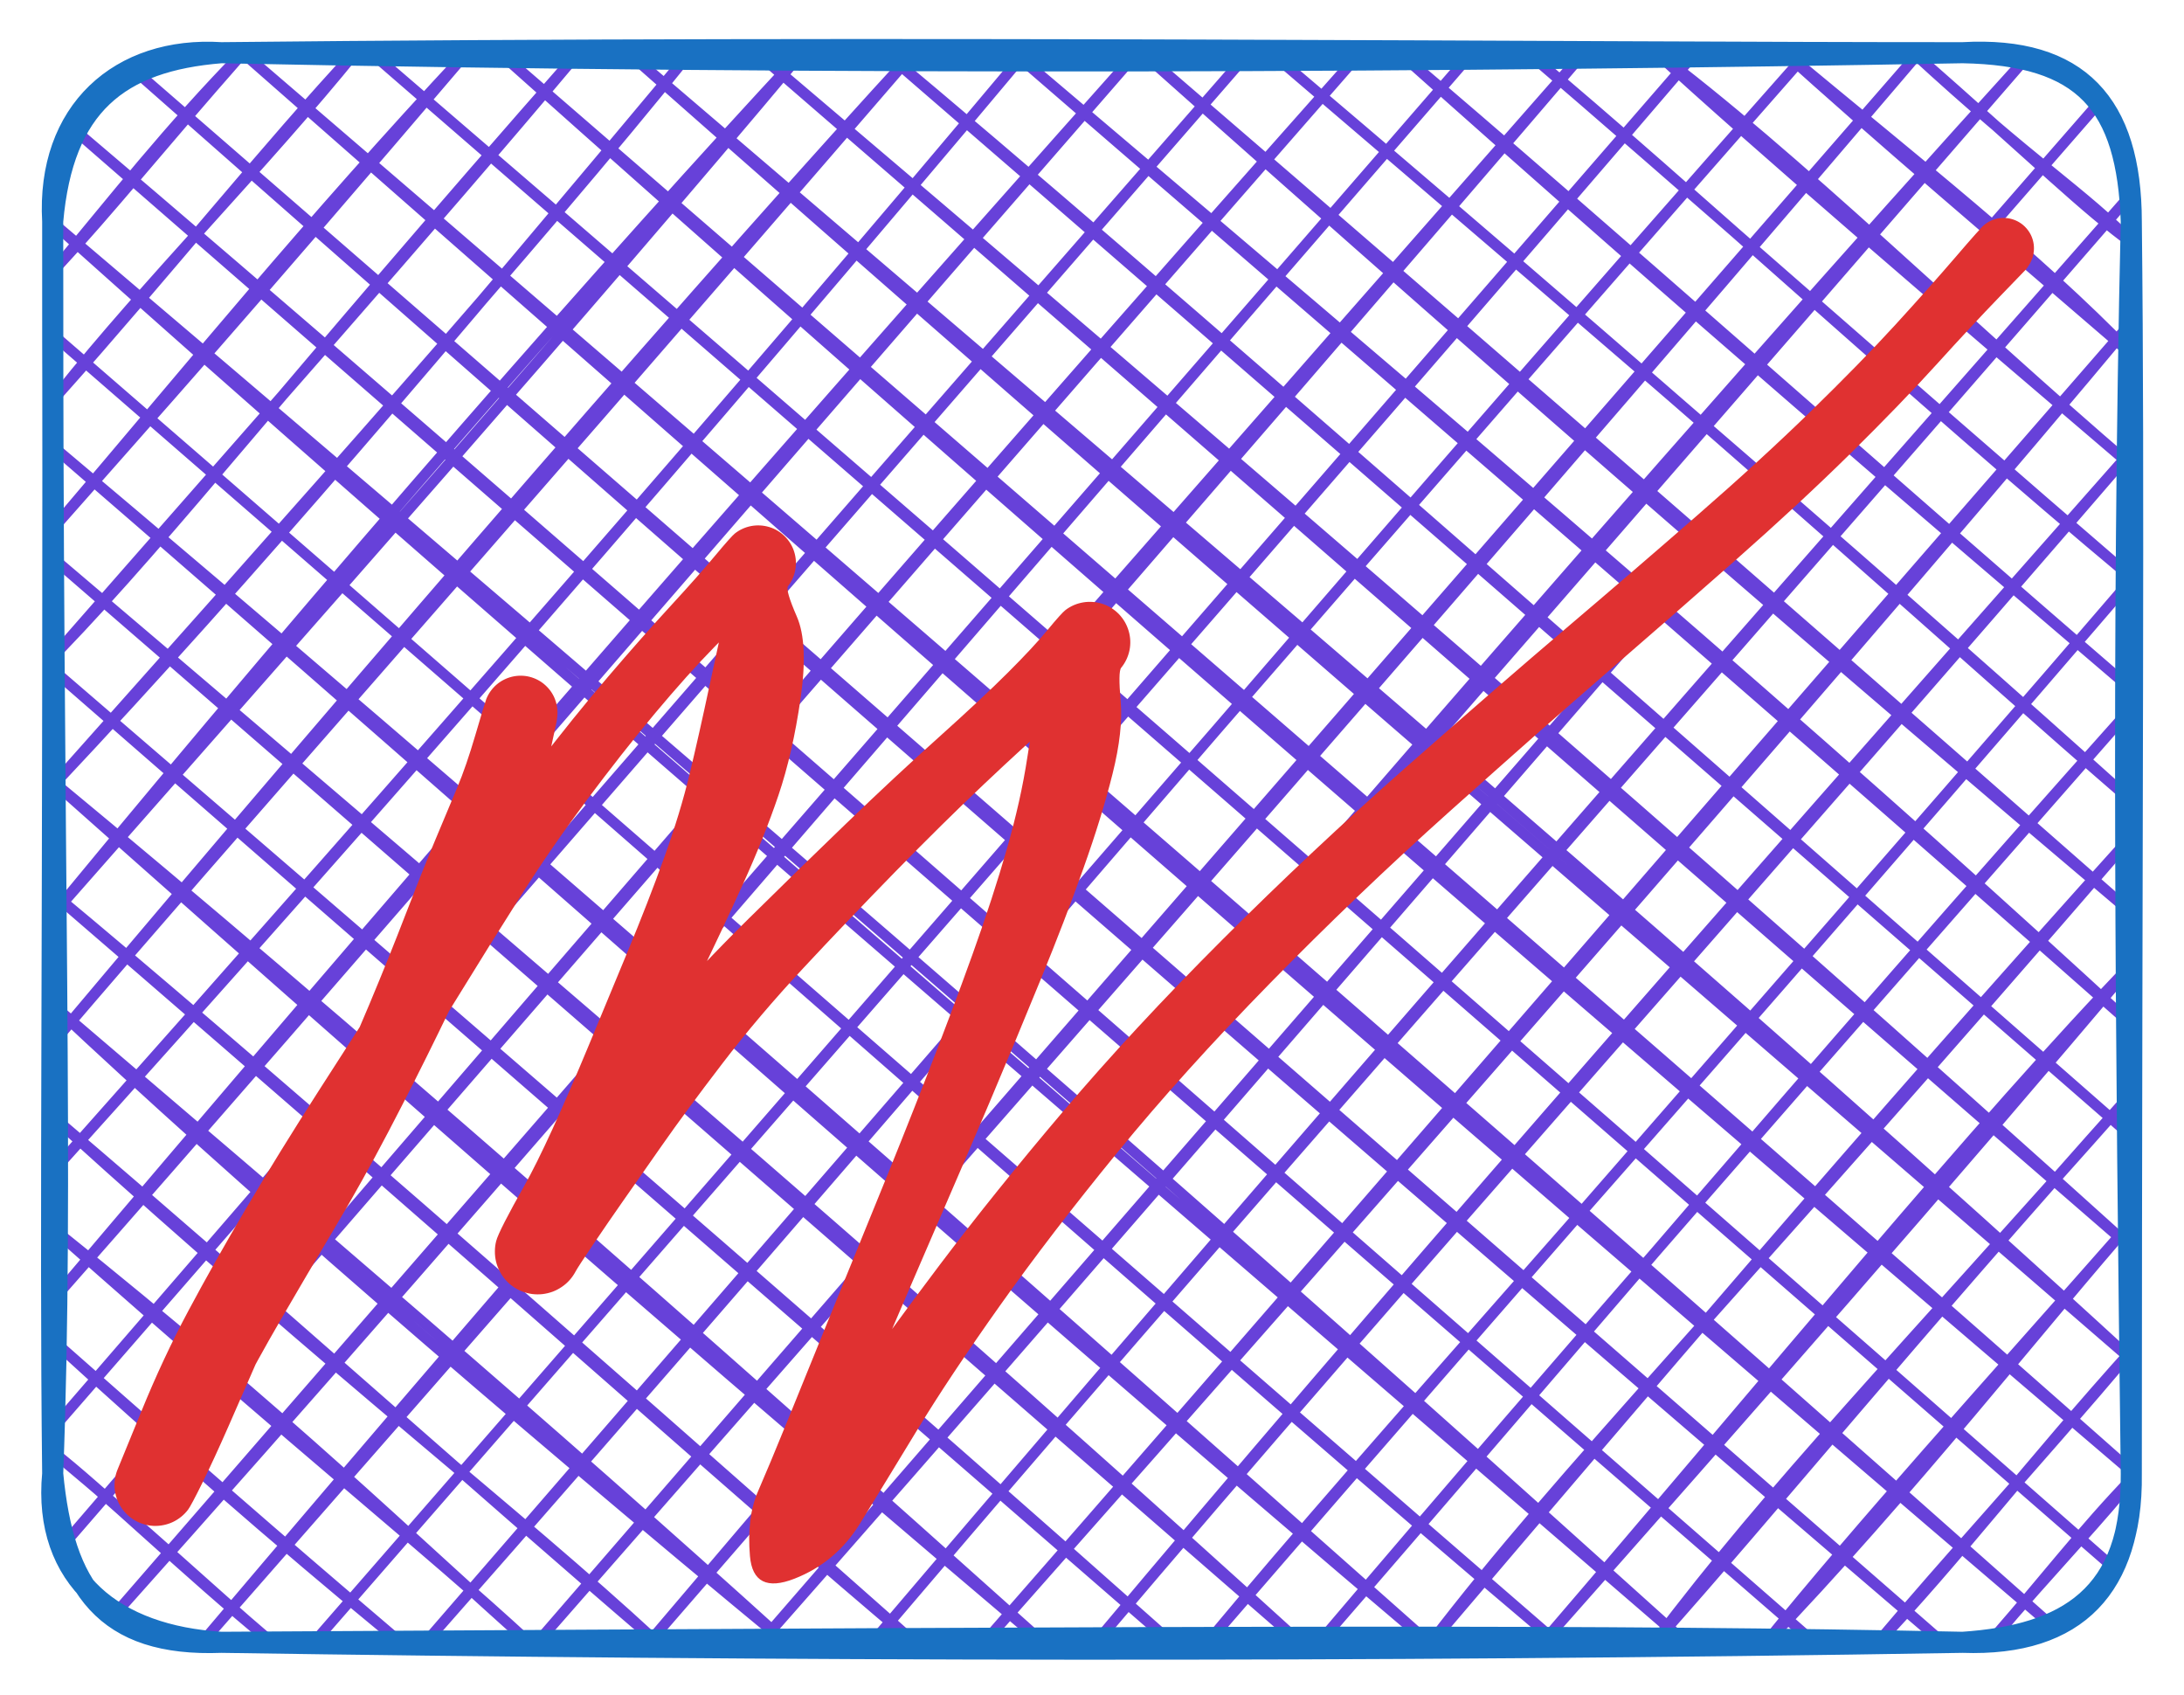 <svg version="1.1" xmlns="http://www.w3.org/2000/svg" viewBox="0 0 414.442 321.612" width="414.442" height="321.612">
  <!-- svg-source:excalidraw -->
  
  <defs>
    <style class="style-fonts">
      @font-face {
        font-family: "Virgil";
        src: url("https://excalidraw.com/Virgil.woff2");
      }
      @font-face {
        font-family: "Cascadia";
        src: url("https://excalidraw.com/Cascadia.woff2");
      }
    </style>
    
  </defs>
  <rect x="0" y="0" width="414.442" height="321.612" fill="#ffffff"></rect><g stroke-linecap="round" transform="translate(10 10) rotate(0 197.221 150.806)"><path d="M7.86 8.16 C7.86 8.16, 7.86 8.16, 7.86 8.16 M7.86 8.16 C7.86 8.16, 7.86 8.16, 7.86 8.16 M0.91 40.54 C11.34 28.13, 21.79 14.61, 36.34 -0.21 M0.91 40.54 C11.06 29.6, 19.59 18.82, 36.34 -0.21 M1.18 64.62 C17.68 43.91, 40.24 21.18, 57.6 -0.28 M1.18 64.62 C21.03 42.4, 40.73 17.79, 57.6 -0.28 M0.79 89.46 C26.32 59.49, 48.23 32.53, 78.2 0.41 M0.79 89.46 C18.61 69.24, 36.65 49.17, 78.2 0.41 M1.05 113.54 C23.4 90.32, 43.18 64.25, 99.46 0.34 M1.05 113.54 C36.22 73.35, 70.73 34.55, 99.46 0.34 M0.66 138.38 C37.99 98.67, 74.1 56.06, 120.72 0.27 M0.66 138.38 C45.76 87.71, 91.57 36.61, 120.72 0.27 M0.93 162.46 C53.43 98.76, 106.61 38.22, 141.98 0.2 M0.93 162.46 C50.14 106.46, 99.64 50.81, 141.98 0.2 M0.54 187.3 C36.48 145.22, 71.43 106.53, 163.24 0.13 M0.54 187.3 C63.18 112.82, 127.79 38.64, 163.24 0.13 M0.81 211.38 C67.38 136.49, 132.76 61.89, 184.5 0.06 M0.81 211.38 C62.13 143.31, 123.04 73.31, 184.5 0.06 M0.42 236.22 C58.09 170.74, 113.58 105.81, 205.76 -0.01 M0.42 236.22 C62.45 162.98, 126.41 89.08, 205.76 -0.01 M0.68 260.3 C60.61 190.92, 118.68 123.78, 227.02 -0.08 M0.68 260.3 C57.41 195.17, 115.5 128.15, 227.02 -0.08 M2.26 282.87 C93.78 177.1, 187.51 69.36, 248.28 -0.15 M2.26 282.87 C81.23 191.07, 161.75 97.21, 248.28 -0.15 M11.71 296.38 C86.36 212.84, 157.65 128.7, 269.54 -0.22 M11.71 296.38 C96.01 199.21, 180.48 102.5, 269.54 -0.22 M29.04 300.84 C91.06 227.57, 155.75 153.32, 290.8 -0.28 M29.04 300.84 C127.73 188.33, 225.65 75.9, 290.8 -0.28 M49.64 301.53 C144.63 192.37, 238.35 85.78, 311.41 0.4 M49.64 301.53 C130.07 209.18, 211.83 115.22, 311.41 0.4 M70.9 301.46 C155.43 205.55, 239.14 105.83, 332.67 0.33 M70.9 301.46 C169.85 187.23, 269.04 72.65, 332.67 0.33 M91.51 302.15 C171.13 211.13, 251.63 120.27, 353.93 0.26 M91.51 302.15 C150.76 233.65, 210.72 164.77, 353.93 0.26 M112.77 302.08 C182.66 221.35, 255.22 138.63, 373.88 1.7 M112.77 302.08 C211.83 185.43, 311.95 69.77, 373.88 1.7 M134.03 302.01 C209.28 216.68, 283.33 129.74, 387.92 9.94 M134.03 302.01 C199.78 226.27, 265.02 150.88, 387.92 9.94 M155.29 301.94 C220.44 225.22, 285.51 152.4, 394.09 27.23 M155.29 301.94 C209.3 238.55, 265.08 173.68, 394.09 27.23 M176.55 301.87 C263.49 203.67, 348.9 105.92, 395.01 50.55 M176.55 301.87 C229.84 241.03, 282.73 179.5, 395.01 50.55 M197.81 301.8 C259.38 229.16, 321.06 160.83, 394.62 75.39 M197.81 301.8 C252.38 236.74, 308.6 172.8, 394.62 75.39 M219.07 301.73 C253.72 260.15, 290.03 221.44, 394.89 99.47 M219.07 301.73 C286.23 224.01, 353.53 147.7, 394.89 99.47 M240.33 301.66 C287.8 245.79, 335.41 191.67, 395.16 123.55 M240.33 301.66 C285.75 249.35, 330.12 196.33, 395.16 123.55 M261.59 301.59 C286.67 268.82, 315.83 239.89, 394.77 148.39 M261.59 301.59 C301.88 254.29, 343.87 204.83, 394.77 148.39 M282.85 301.53 C325.9 251.41, 365.87 202.57, 395.03 172.47 M282.85 301.53 C321.18 258.25, 359.68 214.43, 395.03 172.47 M304.11 301.46 C326.51 271.71, 349.88 247.89, 394.64 197.31 M304.11 301.46 C327.62 275.08, 350.47 246.63, 394.64 197.31 M324.71 302.14 C352.27 273.51, 378.24 240.26, 394.91 221.39 M324.71 302.14 C344.12 278.2, 364.91 255.46, 394.91 221.39 M345.97 302.07 C359.94 285.46, 374.55 269.84, 395.18 245.47 M345.97 302.07 C361.48 285.82, 374.24 268.67, 395.18 245.47 M367.89 301.25 C379.34 287.81, 390.2 276.55, 394.79 270.31 M367.89 301.25 C376.39 291.63, 385.45 279.87, 394.79 270.31 M8.25 293.83 C8.25 293.83, 8.25 293.83, 8.25 293.83 M8.25 293.83 C8.25 293.83, 8.25 293.83, 8.25 293.83 M41.39 301.44 C29.28 291.18, 18.93 281.11, -0.12 265.36 M41.39 301.44 C25.38 288.33, 8.88 272.29, -0.12 265.36 M65.47 301.17 C50.25 288.19, 37.29 277.19, -0.19 244.1 M65.47 301.17 C42.08 281.95, 19.44 262.04, -0.19 244.1 M90.31 301.56 C68.12 281.93, 46.14 260.03, 0.5 223.49 M90.31 301.56 C70.23 283.05, 49.73 267.11, 0.5 223.49 M114.39 301.3 C87.36 276.35, 56.12 252.74, 0.43 202.23 M114.39 301.3 C78.16 270.27, 41.77 237.46, 0.43 202.23 M139.23 301.69 C93.5 260.23, 46.22 220.14, 0.36 180.97 M139.23 301.69 C86.14 257.86, 33.67 212.34, 0.36 180.97 M163.31 301.42 C97.4 243.05, 33.46 187.24, 0.29 159.71 M163.31 301.42 C127.37 271.14, 93.99 240.48, 0.29 159.71 M187.39 301.15 C136.6 258.11, 85.46 214.2, 0.22 138.45 M187.39 301.15 C122.23 242.76, 54.25 183.11, 0.22 138.45 M212.23 301.54 C160.89 256.89, 113.25 215.76, 0.15 117.19 M212.23 301.54 C159.87 255.03, 106.45 208.69, 0.15 117.19 M236.31 301.28 C146.58 223.28, 55.37 143.71, 0.09 95.93 M236.31 301.28 C183.49 253.33, 131.38 207.44, 0.09 95.93 M261.15 301.67 C171.82 226.04, 83.14 146.47, 0.77 75.33 M261.15 301.67 C170.14 220.84, 79.06 141.2, 0.77 75.33 M285.23 301.4 C216.53 243.35, 148.8 182.29, 0.7 54.07 M285.23 301.4 C221.26 246.09, 158.1 190.8, 0.7 54.07 M309.31 301.13 C243.05 241.46, 178.3 183.64, 0.63 32.81 M309.31 301.13 C189.32 197.62, 68.87 94, 0.63 32.81 M334.15 301.52 C206.11 189.84, 78.99 78.16, 4.34 14.83 M334.15 301.52 C225.26 207.13, 116.21 112.17, 4.34 14.83 M358.23 301.26 C235.38 194.07, 113.74 88.69, 15.59 3.41 M358.23 301.26 C250.57 209.14, 143.27 115.96, 15.59 3.41 M378.54 297.71 C308.19 235.29, 238.67 174.02, 35.14 -0.8 M378.54 297.71 C260.73 197.19, 143.8 94.66, 35.14 -0.8 M390.54 286.95 C268.24 179.48, 145.36 72.91, 59.98 -0.41 M390.54 286.95 C314.96 221.23, 238.94 154.64, 59.98 -0.41 M395 269.62 C319.15 202.52, 241.31 135.45, 84.06 -0.67 M395 269.62 C282.28 173.47, 171.35 77.3, 84.06 -0.67 M394.93 248.36 C318.4 178.1, 238.39 110.46, 108.9 -0.28 M394.93 248.36 C301.61 167.55, 208.72 87.87, 108.9 -0.28 M394.86 227.1 C311.19 151.59, 227.29 79.47, 132.98 -0.55 M394.86 227.1 C314.36 157.44, 233.49 86.24, 132.98 -0.55 M394.79 205.84 C302.33 124.88, 209.02 42.5, 157.06 -0.82 M394.79 205.84 C314.31 135.7, 233.36 65.08, 157.06 -0.82 M394.73 184.58 C313.18 112.51, 228.64 40.07, 181.9 -0.43 M394.73 184.58 C345.71 139.35, 294.92 95.23, 181.9 -0.43 M394.66 163.32 C348.32 122.63, 299.65 79.94, 205.98 -0.69 M394.66 163.32 C338.5 115.83, 283.74 68.55, 205.98 -0.69 M394.59 142.06 C349.13 101.18, 303.19 61.52, 230.82 -0.3 M394.59 142.06 C360.36 112.53, 328.56 82.6, 230.82 -0.3 M394.52 120.8 C353.86 86.03, 313.32 51.6, 254.9 -0.57 M394.52 120.8 C344.59 77.78, 294.77 33.25, 254.9 -0.57 M394.45 99.54 C351.83 63.96, 311.33 26.24, 279.73 -0.18 M394.45 99.54 C350.32 61.56, 306.38 22.58, 279.73 -0.18 M394.38 78.28 C362.43 50.96, 330.39 19.37, 303.81 -0.45 M394.38 78.28 C359.73 48.73, 323.13 17.36, 303.81 -0.45 M394.31 57.02 C376.31 38.45, 354.28 21.21, 327.9 -0.71 M394.31 57.02 C369.9 35.96, 345.36 15.19, 327.9 -0.71 M395 36.42 C385.24 26.42, 376.19 21.31, 352.73 -0.32 M395 36.42 C385.36 29.44, 376.87 20.85, 352.73 -0.32" stroke="#6741d9" stroke-width="2" fill="none"></path><path d="M32 0 C159.99 -1.35, 288.52 0.03, 362.44 0 M32 0 C150.4 2.43, 269.13 1.7, 362.44 0 M362.44 0 C384.4 -1.25, 394.42 9.73, 394.44 32 M362.44 0 C385.54 0.43, 393.64 9.64, 394.44 32 M394.44 32 C392.62 111.75, 393.44 188.62, 394.44 269.61 M394.44 32 C395.01 83.48, 394.49 135.7, 394.44 269.61 M394.44 269.61 C394.59 290.84, 384.33 302.4, 362.44 301.61 M394.44 269.61 C394.75 292.77, 382.22 300.28, 362.44 301.61 M362.44 301.61 C249.43 303.5, 134.93 303.18, 32 301.61 M362.44 301.61 C294.62 300.19, 227.91 300.46, 32 301.61 M32 301.61 C11.81 300.4, -1.88 289.65, 0 269.61 M32 301.61 C9.94 302.47, 2.06 291.38, 0 269.61 M0 269.61 C2.12 213.44, -0.11 155.98, 0 32 M0 269.61 C-0.57 220.39, 0.21 169.47, 0 32 M0 32 C1.94 9.98, 12.54 1.56, 32 0 M0 32 C-1.18 11.08, 12.81 -1.24, 32 0" stroke="#1971c2" stroke-width="4" fill="none"></path></g><g transform="translate(118.993 119.709) rotate(0 85.445 52.601)" stroke="none"><path fill="#e03131" d="M -13.37,17.23 Q -13.37,17.23 -14.68,23.28 -15.99,29.34 -17.24,34.12 -18.50,38.90 -21.32,45.60 -24.15,52.31 -27.86,59.95 -31.56,67.58 -35.90,76.47 -40.24,85.36 -45.22,94.89 -50.21,104.42 -55.56,113.42 -60.92,122.43 -65.63,130.54 -70.34,138.65 -73.82,145.41 -77.30,152.16 -79.00,156.37 -80.70,160.58 -81.72,163.28 -82.74,165.99 -83.31,166.74 -83.88,167.49 -84.61,168.08 -85.35,168.68 -86.20,169.08 -87.05,169.48 -87.98,169.66 -88.90,169.85 -89.84,169.81 -90.79,169.76 -91.69,169.50 -92.59,169.23 -93.41,168.76 -94.22,168.28 -94.90,167.63 -95.58,166.97 -96.08,166.17 -96.58,165.37 -96.87,164.48 -97.17,163.58 -97.24,162.64 -97.31,161.70 -97.16,160.77 -97.00,159.84 -96.63,158.98 -96.26,158.11 -92.15,148.04 -88.04,137.96 -83.24,128.99 -78.45,120.01 -72.26,109.52 -66.07,99.03 -58.68,87.52 -51.30,76.01 -43.61,64.14 -35.92,52.26 -30.10,43.53 -24.28,34.79 -17.21,25.56 -10.14,16.33 -3.59,8.68 2.95,1.03 8.33,-4.81 13.70,-10.65 16.73,-14.30 19.77,-17.94 20.45,-18.48 21.13,-19.02 21.92,-19.38 22.71,-19.74 23.57,-19.90 24.42,-20.06 25.29,-20.01 26.15,-19.96 26.98,-19.71 27.81,-19.45 28.56,-19.01 29.31,-18.56 29.92,-17.95 30.54,-17.34 30.99,-16.60 31.45,-15.86 31.71,-15.03 31.97,-14.20 32.03,-13.34 32.09,-12.47 31.93,-11.62 31.78,-10.76 31.43,-9.97 31.08,-9.17 30.54,-8.49 30.01,-7.80 32.22,-2.71 34.43,2.36 32.93,12.79 31.43,23.22 28.72,31.21 26.01,39.19 21.92,48.20 17.83,57.21 13.36,66.38 8.90,75.56 4.87,84.13 0.84,92.69 -2.28,99.72 -5.42,106.74 -6.90,111.02 -8.39,115.30 -8.85,118.00 -9.32,120.69 -9.78,121.56 -10.25,122.44 -10.90,123.17 -11.56,123.91 -12.38,124.46 -13.19,125.02 -14.11,125.37 -15.04,125.71 -16.02,125.83 -17.00,125.94 -17.98,125.82 -18.96,125.69 -19.88,125.34 -20.80,124.99 -21.61,124.42 -22.42,123.86 -23.07,123.12 -23.72,122.37 -24.17,121.50 -24.63,120.62 -24.86,119.66 -25.09,118.71 -25.08,117.72 -25.08,116.73 -24.84,115.78 -24.60,114.82 -21.47,109.20 -18.34,103.59 -15.81,99.16 -13.29,94.74 -7.33,87.95 -1.38,81.16 6.21,72.45 13.81,63.74 23.03,54.64 32.24,45.54 41.62,36.51 51.00,27.48 59.25,20.09 67.49,12.69 72.28,7.90 77.08,3.11 79.77,-0.15 82.47,-3.42 83.22,-3.98 83.96,-4.54 84.82,-4.91 85.68,-5.27 86.60,-5.42 87.52,-5.57 88.44,-5.49 89.37,-5.42 90.26,-5.12 91.14,-4.82 91.93,-4.33 92.71,-3.83 93.36,-3.16 94.00,-2.48 94.47,-1.68 94.93,-0.87 95.19,0.02 95.45,0.91 95.49,1.84 95.53,2.77 95.34,3.69 95.15,4.60 94.75,5.44 94.35,6.28 93.76,7.00 93.17,7.72 93.67,13.34 94.16,18.96 92.14,27.07 90.12,35.19 86.60,45.04 83.09,54.90 78.55,65.99 74.02,77.08 68.83,89.34 63.63,101.60 58.45,113.53 53.28,125.47 48.81,135.93 44.34,146.40 40.88,154.53 37.42,162.66 36.27,167.52 35.12,172.38 30.30,171.63 25.48,170.89 30.58,162.10 35.68,153.31 42.39,143.57 49.11,133.83 59.40,120.20 69.69,106.57 82.83,91.08 95.98,75.58 112.95,58.61 129.92,41.64 147.94,25.76 165.95,9.89 178.33,-0.62 190.71,-11.14 202.93,-21.79 215.16,-32.44 224.59,-41.63 234.01,-50.81 240.65,-58.06 247.28,-65.32 252.09,-70.92 256.89,-76.53 257.63,-77.11 258.37,-77.70 259.26,-78.02 260.15,-78.34 261.10,-78.36 262.04,-78.38 262.95,-78.09 263.85,-77.81 264.61,-77.25 265.37,-76.69 265.92,-75.92 266.47,-75.15 266.74,-74.24 267.01,-73.34 266.97,-72.39 266.94,-71.45 266.61,-70.56 266.28,-69.68 265.68,-68.95 265.08,-68.22 264.28,-67.71 263.48,-67.21 262.56,-66.99 261.64,-66.77 260.70,-66.85 259.76,-66.93 258.89,-67.31 258.03,-67.69 257.33,-68.33 256.63,-68.97 256.17,-69.79 255.71,-70.62 255.54,-71.55 255.37,-72.48 255.51,-73.41 255.64,-74.35 256.07,-75.19 256.49,-76.04 257.17,-76.70 257.84,-77.36 258.69,-77.78 259.54,-78.19 260.48,-78.31 261.41,-78.43 262.34,-78.25 263.27,-78.06 264.09,-77.59 264.91,-77.12 265.53,-76.41 266.16,-75.70 266.53,-74.83 266.89,-73.96 266.96,-73.02 267.03,-72.07 266.80,-71.16 266.56,-70.24 266.05,-69.45 265.53,-68.66 265.53,-68.66 265.53,-68.66 260.40,-63.35 255.27,-58.04 248.46,-50.53 241.65,-43.02 232.06,-33.57 222.46,-24.12 210.26,-13.35 198.05,-2.58 185.84,7.98 173.64,18.54 156.04,34.30 138.43,50.07 122.02,66.84 105.60,83.60 93.00,99.01 80.40,114.42 70.76,128.01 61.12,141.60 54.94,151.80 48.75,162.00 44.19,169.38 39.63,176.75 31.79,179.82 23.95,182.90 23.32,175.54 22.69,168.19 24.85,163.26 27.00,158.32 30.33,150.14 33.66,141.95 37.95,131.38 42.24,120.81 47.13,108.84 52.03,96.88 56.82,84.60 61.62,72.32 65.54,61.41 69.46,50.50 72.09,41.30 74.73,32.09 75.96,23.97 77.20,15.85 78.30,11.17 79.40,6.50 80.94,1.53 82.47,-3.42 83.22,-3.98 83.96,-4.54 84.82,-4.91 85.68,-5.27 86.60,-5.42 87.52,-5.57 88.44,-5.49 89.37,-5.42 90.26,-5.12 91.14,-4.83 91.93,-4.33 92.71,-3.83 93.36,-3.16 94.00,-2.48 94.47,-1.68 94.93,-0.87 95.19,0.02 95.45,0.91 95.49,1.84 95.53,2.77 95.34,3.69 95.15,4.60 94.75,5.44 94.35,6.28 93.76,7.00 93.17,7.72 89.57,10.19 85.96,12.66 80.82,17.11 75.67,21.57 67.79,29.02 59.92,36.46 50.90,45.69 41.89,54.92 33.48,63.94 25.07,72.96 18.13,82.02 11.18,91.09 6.55,97.72 1.91,104.35 -0.75,108.15 -3.41,111.95 -6.37,116.32 -9.32,120.69 -9.78,121.56 -10.25,122.44 -10.90,123.17 -11.56,123.91 -12.38,124.46 -13.19,125.02 -14.11,125.37 -15.04,125.71 -16.02,125.83 -17.00,125.94 -17.98,125.82 -18.95,125.69 -19.88,125.34 -20.80,124.99 -21.61,124.42 -22.41,123.86 -23.07,123.12 -23.72,122.38 -24.17,121.50 -24.63,120.62 -24.86,119.67 -25.09,118.71 -25.08,117.72 -25.08,116.73 -24.84,115.78 -24.60,114.82 -23.18,112.04 -21.75,109.25 -19.52,105.32 -17.29,101.38 -14.11,94.43 -10.94,87.48 -7.29,78.69 -3.64,69.90 0.16,60.72 3.97,51.54 7.03,43.05 10.09,34.55 11.90,27.03 13.70,19.51 15.63,10.44 17.55,1.37 18.67,-3.14 19.79,-7.66 19.78,-12.80 19.77,-17.94 20.45,-18.48 21.13,-19.02 21.92,-19.38 22.71,-19.74 23.56,-19.90 24.42,-20.06 25.29,-20.01 26.15,-19.96 26.98,-19.71 27.81,-19.46 28.56,-19.01 29.30,-18.56 29.92,-17.95 30.54,-17.34 30.99,-16.60 31.45,-15.86 31.71,-15.03 31.97,-14.21 32.03,-13.34 32.09,-12.47 31.93,-11.62 31.78,-10.76 31.43,-9.97 31.08,-9.17 30.54,-8.49 30.01,-7.80 26.08,-5.22 22.15,-2.64 16.81,2.80 11.48,8.24 5.22,15.73 -1.03,23.22 -7.73,32.21 -14.42,41.20 -20.00,50.00 -25.58,58.79 -32.96,70.79 -40.35,82.79 -47.20,94.27 -54.05,105.74 -59.52,116.14 -64.99,126.54 -68.95,135.63 -72.91,144.73 -75.66,150.97 -78.40,157.20 -80.57,161.60 -82.74,165.99 -83.31,166.74 -83.88,167.49 -84.61,168.08 -85.35,168.68 -86.20,169.08 -87.05,169.48 -87.98,169.66 -88.90,169.85 -89.84,169.81 -90.78,169.77 -91.69,169.50 -92.59,169.23 -93.41,168.76 -94.22,168.28 -94.90,167.63 -95.58,166.97 -96.08,166.17 -96.58,165.38 -96.87,164.48 -97.17,163.58 -97.24,162.65 -97.31,161.71 -97.16,160.78 -97.00,159.85 -96.63,158.98 -96.26,158.11 -94.64,156.11 -93.03,154.11 -90.51,150.28 -88.00,146.46 -84.26,139.68 -80.52,132.89 -75.98,124.63 -71.44,116.37 -66.53,107.55 -61.62,98.73 -57.12,89.24 -52.62,79.75 -48.85,70.73 -45.08,61.71 -42.07,53.89 -39.06,46.07 -36.49,39.89 -33.92,33.72 -32.21,29.68 -30.51,25.64 -28.77,19.70 -27.03,13.76 -26.73,12.97 -26.42,12.17 -25.93,11.48 -25.44,10.78 -24.80,10.22 -24.16,9.66 -23.41,9.28 -22.65,8.89 -21.83,8.69 -21.00,8.49 -20.15,8.50 -19.30,8.50 -18.48,8.71 -17.65,8.92 -16.90,9.32 -16.15,9.72 -15.52,10.29 -14.89,10.86 -14.41,11.56 -13.93,12.26 -13.64,13.06 -13.34,13.86 -13.25,14.70 -13.15,15.55 -13.26,16.39 -13.37,17.23 -13.37,17.23 L -13.37,17.23 Z"></path></g></svg>